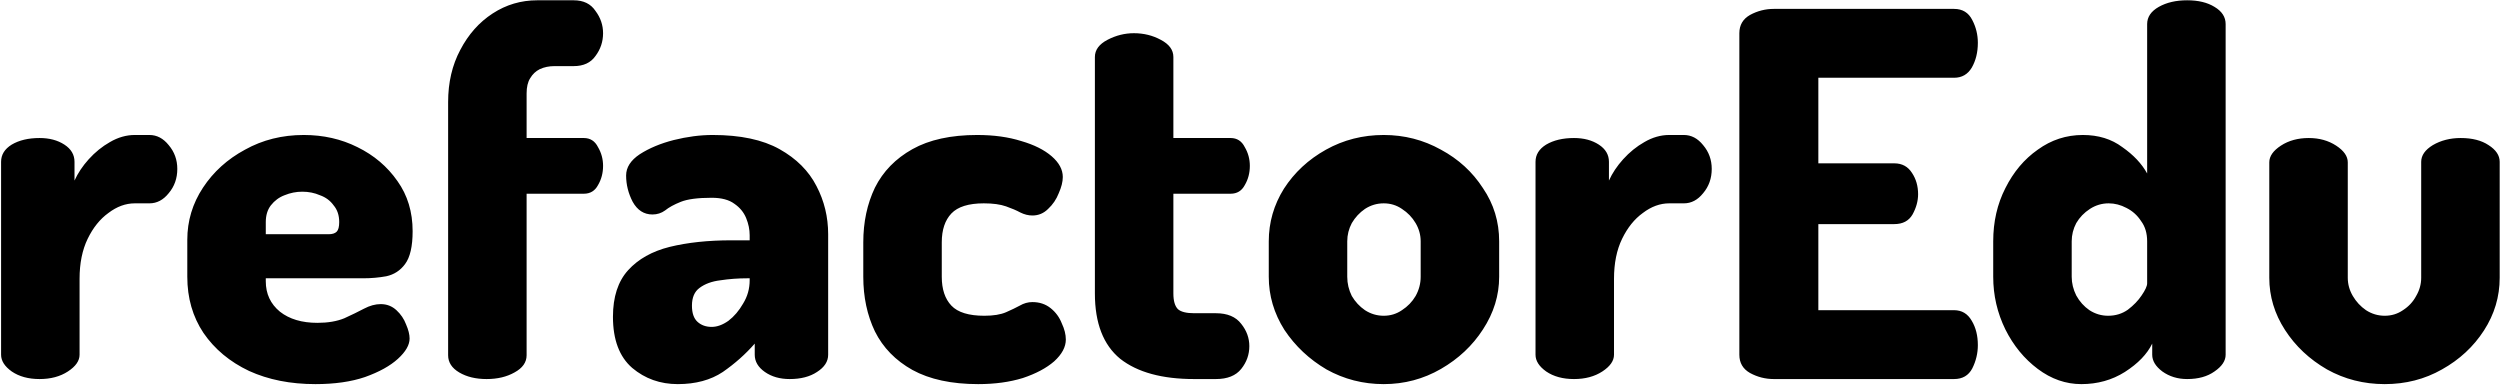 <svg width="1728" height="266" viewBox="0 0 1728 266" fill="none" xmlns="http://www.w3.org/2000/svg">
<path d="M27.35 262C19.65 262 13.233 260.25 8.1 256.75C3.2 253.25 0.75 249.4 0.75 245.2V111.85C0.75 106.95 3.2 102.983 8.1 99.95C13.233 96.917 19.65 95.4 27.35 95.4C34.117 95.4 39.833 96.917 44.5 99.95C49.167 102.983 51.5 106.95 51.5 111.85V124.8C53.833 119.667 57.1 114.767 61.3 110.1C65.733 105.2 70.633 101.233 76 98.2C81.6 94.933 87.317 93.3 93.15 93.3H103.3C108.433 93.3 112.867 95.633 116.6 100.3C120.567 104.967 122.55 110.45 122.55 116.75C122.55 123.283 120.567 128.883 116.6 133.55C112.867 138.217 108.433 140.55 103.3 140.55H93.15C86.85 140.55 80.783 142.767 74.95 147.2C69.117 151.4 64.333 157.35 60.6 165.05C56.867 172.75 55 181.967 55 192.7V245.2C55 249.4 52.317 253.25 46.95 256.75C41.583 260.25 35.05 262 27.35 262ZM218.01 265.5C200.743 265.5 185.46 262.467 172.16 256.4C158.86 250.1 148.36 241.35 140.66 230.15C133.193 218.95 129.46 206 129.46 191.3V165.75C129.46 152.683 133.076 140.667 140.31 129.7C147.543 118.733 157.226 109.983 169.36 103.45C181.493 96.683 195.026 93.3 209.96 93.3C223.493 93.3 235.86 96.1 247.06 101.7C258.493 107.3 267.71 115.117 274.71 125.15C281.71 134.95 285.21 146.5 285.21 159.8C285.21 170.3 283.46 177.883 279.96 182.55C276.693 186.983 272.376 189.783 267.01 190.95C261.876 191.883 256.626 192.35 251.26 192.35H183.71V194.45C183.71 203.083 186.976 210.083 193.51 215.45C200.043 220.583 208.676 223.15 219.41 223.15C226.643 223.15 232.826 222.1 237.96 220C243.093 217.667 247.643 215.45 251.61 213.35C255.576 211.25 259.426 210.2 263.16 210.2C267.36 210.2 270.976 211.6 274.01 214.4C277.043 217.2 279.26 220.467 280.66 224.2C282.293 227.933 283.11 231.2 283.11 234C283.11 238.433 280.426 243.1 275.06 248C269.693 252.9 262.11 257.1 252.31 260.6C242.743 263.867 231.31 265.5 218.01 265.5ZM183.71 161.9H227.11C229.676 161.9 231.543 161.317 232.71 160.15C233.876 158.983 234.46 156.767 234.46 153.5C234.46 148.833 233.176 144.983 230.61 141.95C228.276 138.683 225.126 136.35 221.16 134.95C217.426 133.317 213.343 132.5 208.91 132.5C204.71 132.5 200.626 133.317 196.66 134.95C192.926 136.35 189.776 138.683 187.21 141.95C184.876 144.983 183.71 148.833 183.71 153.5V161.9ZM336.343 262C328.876 262 322.576 260.483 317.443 257.45C312.309 254.417 309.743 250.45 309.743 245.55V70.55C309.743 57.017 312.543 45 318.143 34.5C323.743 23.767 331.209 15.367 340.543 9.3C349.876 3.233 360.143 0.2 371.343 0.2H396.543C403.309 0.2 408.326 2.65 411.593 7.55C415.093 12.217 416.843 17.35 416.843 22.95C416.843 28.783 415.093 34.033 411.593 38.7C408.326 43.367 403.309 45.7 396.543 45.7H383.243C379.509 45.7 376.126 46.4 373.093 47.8C370.293 49.2 368.076 51.3 366.443 54.1C364.809 56.667 363.993 60.167 363.993 64.6V95.4H403.543C407.976 95.4 411.243 97.5 413.343 101.7C415.676 105.667 416.843 109.983 416.843 114.65C416.843 119.55 415.676 123.983 413.343 127.95C411.243 131.917 407.976 133.9 403.543 133.9H363.993V245.55C363.993 250.45 361.193 254.417 355.593 257.45C350.226 260.483 343.809 262 336.343 262ZM468.473 265.5C456.34 265.5 445.84 261.767 436.973 254.3C428.106 246.6 423.673 234.817 423.673 218.95C423.673 205.183 427.173 194.45 434.173 186.75C441.173 179.05 450.74 173.683 462.873 170.65C475.24 167.617 489.473 166.1 505.573 166.1H518.173V162.6C518.173 158.633 517.356 154.667 515.723 150.7C514.09 146.733 511.406 143.467 507.673 140.9C503.94 138.1 498.69 136.7 491.923 136.7C482.356 136.7 475.24 137.633 470.573 139.5C465.906 141.367 462.29 143.35 459.723 145.45C457.156 147.317 454.24 148.25 450.973 148.25C445.14 148.25 440.59 145.333 437.323 139.5C434.29 133.667 432.773 127.6 432.773 121.3C432.773 115.7 435.923 110.8 442.223 106.6C448.756 102.4 456.573 99.133 465.673 96.8C475.006 94.467 483.99 93.3 492.623 93.3C511.756 93.3 527.156 96.567 538.823 103.1C550.49 109.633 559.006 118.15 564.373 128.65C569.74 138.917 572.423 150 572.423 161.9V245.2C572.423 249.867 569.856 253.833 564.723 257.1C559.823 260.367 553.523 262 545.823 262C539.056 262 533.34 260.367 528.673 257.1C524.006 253.833 521.673 249.867 521.673 245.2V237.5C515.373 244.733 508.023 251.267 499.623 257.1C491.223 262.7 480.84 265.5 468.473 265.5ZM491.923 225.95C495.656 225.95 499.506 224.55 503.473 221.75C507.44 218.717 510.823 214.75 513.623 209.85C516.656 204.95 518.173 199.583 518.173 193.75V192.35H516.773C510.24 192.35 503.94 192.817 497.873 193.75C492.04 194.45 487.256 196.2 483.523 199C480.023 201.567 478.273 205.65 478.273 211.25C478.273 216.383 479.556 220.117 482.123 222.45C484.69 224.783 487.956 225.95 491.923 225.95ZM676.154 265.5C657.721 265.5 642.554 262.233 630.654 255.7C618.988 249.167 610.354 240.3 604.754 229.1C599.388 217.9 596.704 205.3 596.704 191.3V167.5C596.704 153.5 599.388 140.9 604.754 129.7C610.354 118.5 618.988 109.633 630.654 103.1C642.321 96.567 657.254 93.3 675.454 93.3C686.888 93.3 697.038 94.7 705.904 97.5C714.771 100.067 721.771 103.567 726.904 108C732.038 112.433 734.604 117.217 734.604 122.35C734.604 125.617 733.671 129.35 731.804 133.55C730.171 137.75 727.721 141.367 724.454 144.4C721.421 147.433 717.804 148.95 713.604 148.95C710.804 148.95 708.004 148.25 705.204 146.85C702.638 145.45 699.371 144.05 695.404 142.65C691.438 141.25 686.304 140.55 680.004 140.55C669.504 140.55 662.038 142.883 657.604 147.55C653.171 152.217 650.954 158.867 650.954 167.5V191.3C650.954 199.933 653.171 206.583 657.604 211.25C662.038 215.917 669.621 218.25 680.354 218.25C686.654 218.25 691.671 217.433 695.404 215.8C699.138 214.167 702.288 212.65 704.854 211.25C707.654 209.617 710.571 208.8 713.604 208.8C718.504 208.8 722.704 210.2 726.204 213C729.704 215.8 732.271 219.3 733.904 223.5C735.771 227.467 736.704 231.2 736.704 234.7C736.704 239.833 734.021 244.85 728.654 249.75C723.288 254.417 716.054 258.267 706.954 261.3C697.854 264.1 687.588 265.5 676.154 265.5ZM825.388 262C803.222 262 786.188 257.333 774.288 248C762.622 238.433 756.788 223.383 756.788 202.85V39.4C756.788 34.5 759.705 30.533 765.538 27.5C771.372 24.467 777.438 22.95 783.738 22.95C790.505 22.95 796.688 24.467 802.288 27.5C808.122 30.533 811.038 34.5 811.038 39.4V95.4H850.588C855.022 95.4 858.288 97.5 860.388 101.7C862.722 105.667 863.888 109.983 863.888 114.65C863.888 119.55 862.722 123.983 860.388 127.95C858.288 131.917 855.022 133.9 850.588 133.9H811.038V202.85C811.038 207.983 812.088 211.6 814.188 213.7C816.288 215.567 820.022 216.5 825.388 216.5H840.438C848.372 216.5 854.205 218.95 857.938 223.85C861.672 228.517 863.538 233.65 863.538 239.25C863.538 245.083 861.672 250.333 857.938 255C854.205 259.667 848.372 262 840.438 262H825.388ZM956.42 265.5C942.186 265.5 929.003 262.117 916.87 255.35C904.97 248.35 895.286 239.25 887.82 228.05C880.586 216.617 876.97 204.367 876.97 191.3V166.8C876.97 153.733 880.47 141.6 887.47 130.4C894.703 119.2 904.386 110.217 916.52 103.45C928.653 96.683 941.953 93.3 956.42 93.3C970.653 93.3 983.836 96.683 995.97 103.45C1008.1 109.983 1017.79 118.85 1025.02 130.05C1032.49 141.017 1036.22 153.267 1036.22 166.8V191.3C1036.22 204.133 1032.49 216.267 1025.02 227.7C1017.79 238.9 1008.1 248 995.97 255C983.836 262 970.653 265.5 956.42 265.5ZM956.42 218.25C961.086 218.25 965.286 216.967 969.02 214.4C972.986 211.833 976.136 208.567 978.47 204.6C980.803 200.4 981.97 195.967 981.97 191.3V166.8C981.97 162.367 980.803 158.167 978.47 154.2C976.136 150.233 972.986 146.967 969.02 144.4C965.286 141.833 961.086 140.55 956.42 140.55C951.753 140.55 947.436 141.833 943.47 144.4C939.736 146.967 936.703 150.233 934.37 154.2C932.27 158.167 931.22 162.367 931.22 166.8V191.3C931.22 195.967 932.27 200.4 934.37 204.6C936.703 208.567 939.736 211.833 943.47 214.4C947.436 216.967 951.753 218.25 956.42 218.25ZM1087.95 262C1080.25 262 1073.83 260.25 1068.7 256.75C1063.8 253.25 1061.35 249.4 1061.35 245.2V111.85C1061.35 106.95 1063.8 102.983 1068.7 99.95C1073.83 96.917 1080.25 95.4 1087.95 95.4C1094.71 95.4 1100.43 96.917 1105.1 99.95C1109.76 102.983 1112.1 106.95 1112.1 111.85V124.8C1114.43 119.667 1117.7 114.767 1121.9 110.1C1126.33 105.2 1131.23 101.233 1136.6 98.2C1142.2 94.933 1147.91 93.3 1153.75 93.3H1163.9C1169.03 93.3 1173.46 95.633 1177.2 100.3C1181.16 104.967 1183.15 110.45 1183.15 116.75C1183.15 123.283 1181.16 128.883 1177.2 133.55C1173.46 138.217 1169.03 140.55 1163.9 140.55H1153.75C1147.45 140.55 1141.38 142.767 1135.55 147.2C1129.71 151.4 1124.93 157.35 1121.2 165.05C1117.46 172.75 1115.6 181.967 1115.6 192.7V245.2C1115.6 249.4 1112.91 253.25 1107.55 256.75C1102.18 260.25 1095.65 262 1087.95 262ZM1226.04 262C1220.21 262 1214.72 260.6 1209.59 257.8C1204.69 255 1202.24 250.8 1202.24 245.2V22.95C1202.24 17.35 1204.69 13.15 1209.59 10.35C1214.72 7.55 1220.21 6.15 1226.04 6.15H1350.64C1356.47 6.15 1360.67 8.717 1363.24 13.85C1365.81 18.75 1367.09 24 1367.09 29.6C1367.09 36.133 1365.69 41.85 1362.89 46.75C1360.09 51.417 1356.01 53.75 1350.64 53.75H1256.84V112.9H1309.34C1314.71 112.9 1318.79 115.117 1321.59 119.55C1324.39 123.75 1325.79 128.65 1325.79 134.25C1325.79 138.917 1324.51 143.583 1321.94 148.25C1319.37 152.683 1315.17 154.9 1309.34 154.9H1256.84V214.4H1350.64C1356.01 214.4 1360.09 216.85 1362.89 221.75C1365.69 226.417 1367.09 232.017 1367.09 238.55C1367.09 244.15 1365.81 249.517 1363.24 254.65C1360.67 259.55 1356.47 262 1350.64 262H1226.04ZM1438.61 265.5C1427.88 265.5 1417.84 262 1408.51 255C1399.18 248 1391.71 238.9 1386.11 227.7C1380.51 216.267 1377.71 204.133 1377.71 191.3V166.8C1377.71 153.267 1380.51 141.017 1386.11 130.05C1391.71 118.85 1399.18 109.983 1408.51 103.45C1417.84 96.683 1428.23 93.3 1439.66 93.3C1450.39 93.3 1459.49 96.1 1466.96 101.7C1474.66 107.067 1480.38 113.133 1484.11 119.9V16.65C1484.11 11.75 1486.79 7.783 1492.16 4.75C1497.53 1.717 1504.06 0.2 1511.76 0.2C1519.46 0.2 1525.76 1.717 1530.66 4.75C1535.79 7.783 1538.36 11.75 1538.36 16.65V245.2C1538.36 249.4 1535.79 253.25 1530.66 256.75C1525.76 260.25 1519.46 262 1511.76 262C1505.23 262 1499.51 260.25 1494.61 256.75C1489.94 253.25 1487.61 249.4 1487.61 245.2V237.5C1484.11 244.733 1477.81 251.267 1468.71 257.1C1459.84 262.7 1449.81 265.5 1438.61 265.5ZM1457.16 218.25C1462.29 218.25 1466.84 216.85 1470.81 214.05C1474.78 211.017 1477.93 207.75 1480.26 204.25C1482.83 200.517 1484.11 197.717 1484.11 195.85V166.8C1484.11 161.2 1482.71 156.533 1479.91 152.8C1477.34 148.833 1473.96 145.8 1469.76 143.7C1465.79 141.6 1461.71 140.55 1457.51 140.55C1452.84 140.55 1448.53 141.833 1444.56 144.4C1440.59 146.967 1437.44 150.233 1435.11 154.2C1433.01 158.167 1431.96 162.367 1431.96 166.8V191.3C1431.96 195.733 1433.01 200.05 1435.11 204.25C1437.44 208.45 1440.48 211.833 1444.21 214.4C1448.18 216.967 1452.49 218.25 1457.16 218.25ZM1648.33 265.5C1633.86 265.5 1620.56 262.117 1608.43 255.35C1596.3 248.35 1586.61 239.25 1579.38 228.05C1572.15 216.85 1568.53 204.833 1568.53 192V112.2C1568.53 108 1571.21 104.15 1576.58 100.65C1581.95 97.15 1588.36 95.4 1595.83 95.4C1603.06 95.4 1609.36 97.15 1614.73 100.65C1620.1 104.15 1622.78 108 1622.78 112.2V192C1622.78 196.433 1623.95 200.633 1626.28 204.6C1628.61 208.567 1631.65 211.833 1635.38 214.4C1639.35 216.967 1643.66 218.25 1648.33 218.25C1653 218.25 1657.2 216.967 1660.93 214.4C1664.9 211.833 1667.93 208.567 1670.03 204.6C1672.36 200.633 1673.53 196.433 1673.53 192V111.85C1673.53 107.417 1676.21 103.567 1681.58 100.3C1687.18 97.033 1693.6 95.4 1700.83 95.4C1708.76 95.4 1715.18 97.033 1720.08 100.3C1725.21 103.567 1727.78 107.417 1727.78 111.85V192C1727.78 205.067 1724.16 217.2 1716.93 228.4C1709.7 239.6 1700.01 248.583 1687.88 255.35C1675.98 262.117 1662.8 265.5 1648.33 265.5Z" fill="black"/>
</svg>

